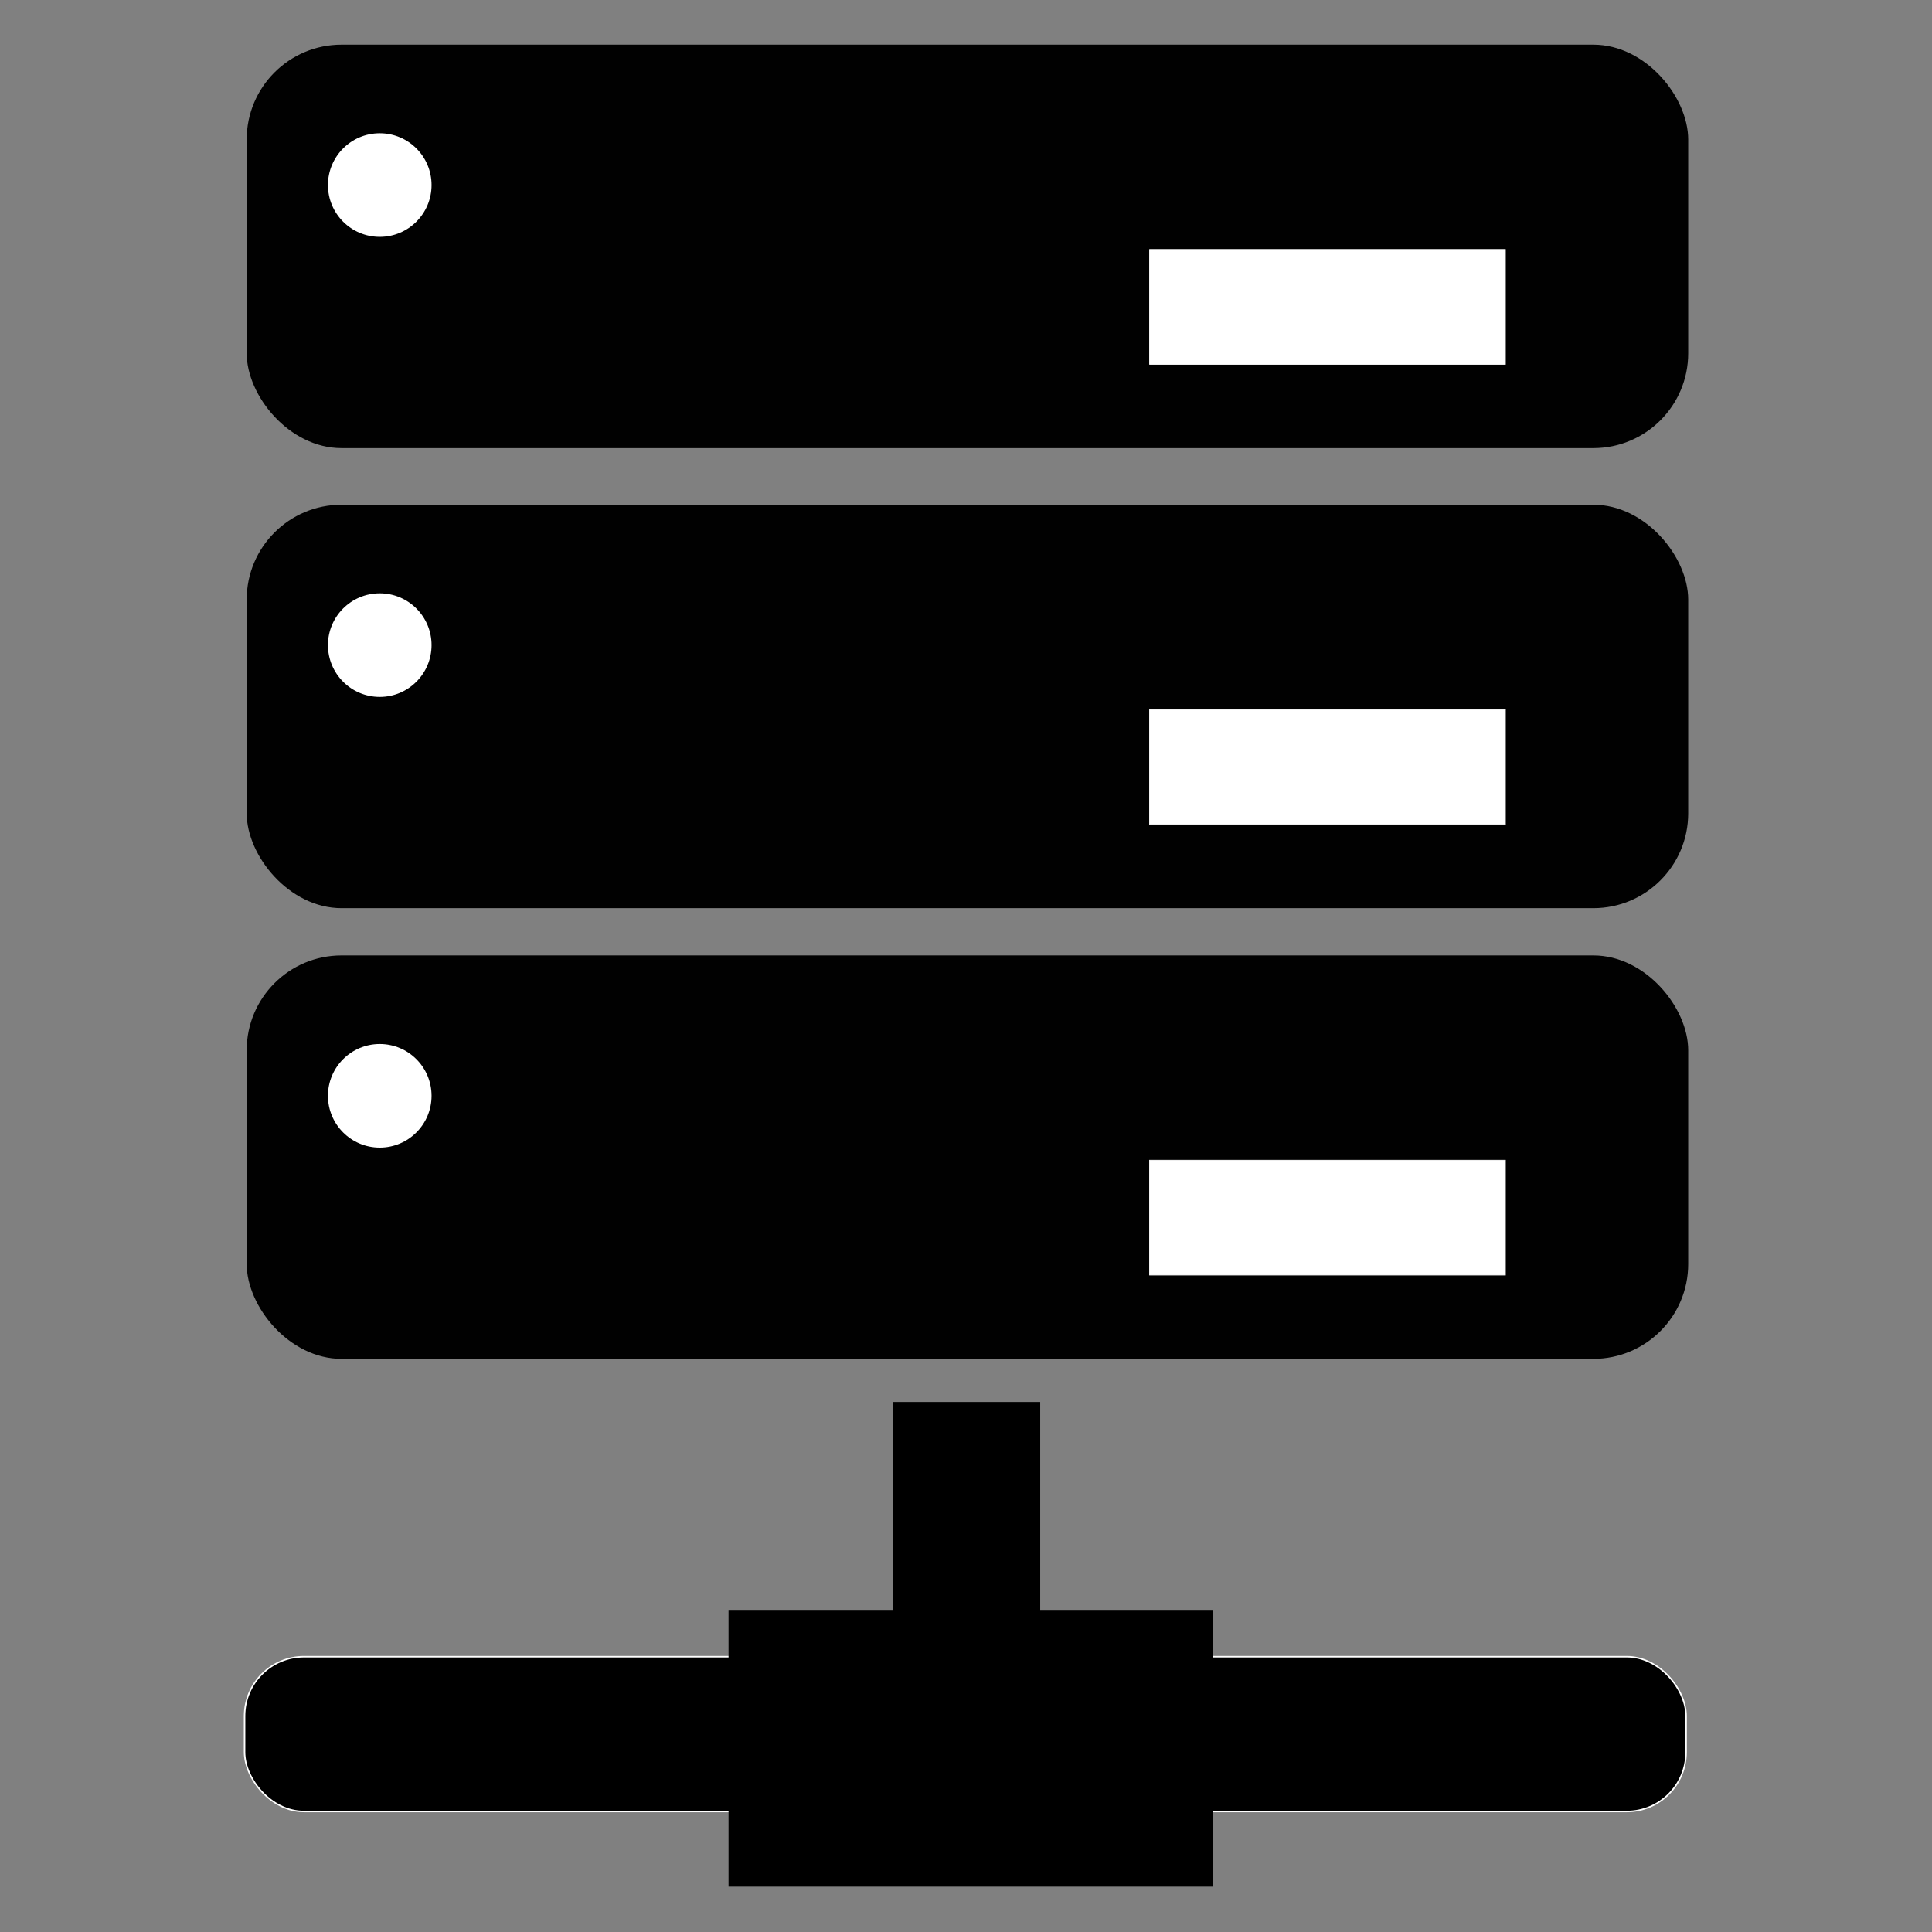 <?xml version="1.0" encoding="UTF-8" standalone="no"?>
<!-- Generated by IcoMoon.io -->

<svg
   xmlns:dc="http://purl.org/dc/elements/1.1/"
   xmlns:cc="http://creativecommons.org/ns#"
   xmlns:rdf="http://www.w3.org/1999/02/22-rdf-syntax-ns#"
   xmlns:svg="http://www.w3.org/2000/svg"
   xmlns="http://www.w3.org/2000/svg"
   xmlns:sodipodi="http://sodipodi.sourceforge.net/DTD/sodipodi-0.dtd"
   xmlns:inkscape="http://www.inkscape.org/namespaces/inkscape"
   version="1.1"
   width="32"
   height="32"
   viewBox="0 0 32 32"
   id="svg2"
   inkscape:version="0.92.4 (5da689c313, 2019-01-14)"
   sodipodi:docname="server.svg">
  <rect x="0" y="0" width="32" height="32" fill="#808080" stroke="none"/>
  <defs
     id="defs8">
    <inkscape:path-effect
       effect="transform_2pts"
       start="28,22.467"
       end="28,22.467"
       id="path-effect4589"
       is_visible="true"
       first_knot="1"
       last_knot="12"
       helper_size="3"
       stretch="1"
       offset="0"
       elastic="false"
       from_original_width="false"
       flip_vertical="false"
       flip_horizontal="false"
       lock_lenght="false"
       lock_angle="false" />
    <inkscape:path-effect
       effect="spiro"
       id="path-effect4587"
       is_visible="true" />
    <inkscape:path-effect
       effect="simplify"
       id="path-effect881"
       is_visible="true"
       steps="8"
       threshold="0.004"
       smooth_angles="0"
       helper_size="2"
       simplify_individual_paths="false"
       simplify_just_coalesce="false" />
    <inkscape:perspective
       sodipodi:type="inkscape:persp3d"
       inkscape:vp_x="0 : 16 : 1"
       inkscape:vp_y="0 : 1000 : 0"
       inkscape:vp_z="32 : 16 : 1"
       inkscape:persp3d-origin="16 : 10.666667 : 1"
       id="perspective848" />
  </defs>
  <sodipodi:namedview
     pagecolor="#ffffff"
     bordercolor="#666666"
     borderopacity="1"
     objecttolerance="10"
     gridtolerance="10"
     guidetolerance="10"
     inkscape:pageopacity="0"
     inkscape:pageshadow="2"
     inkscape:window-width="1920"
     inkscape:window-height="1016"
     id="namedview6"
     showgrid="false"
     inkscape:zoom="32"
     inkscape:cx="19.512084"
     inkscape:cy="8.1093797"
     inkscape:window-x="0"
     inkscape:window-y="34"
     inkscape:window-maximized="1"
     inkscape:current-layer="svg2"
     showguides="false"
     inkscape:guide-bbox="true" />
  <rect
     style="fill:#000000;fill-opacity:1;stroke:#ffffff;stroke-width:0.025;stroke-miterlimit:4;stroke-dasharray:none;stroke-opacity:1"
     id="rect832"
     width="23.876"
     height="2.564"
     x="4.051"
     y="27.44"
     rx="0.982"
     ry="0.982" />
  <rect
     style="fill:#000000;fill-opacity:1;stroke:none;stroke-width:0.021;stroke-miterlimit:4;stroke-dasharray:none;stroke-opacity:1"
     id="rect834"
     width="8.018"
     height="4.584"
     x="12.067"
     y="26.665" />
  <rect
     y="23.221"
     x="14.792"
     height="4.017"
     width="2.437"
     id="rect836"
     style="fill:#000000;fill-opacity:1;stroke:none;stroke-width:0.011;stroke-miterlimit:4;stroke-dasharray:none;stroke-opacity:1" />
  <rect
     style="fill:#000000;fill-opacity:0.996;stroke:none;stroke-width:0.021;stroke-miterlimit:4;stroke-dasharray:none;stroke-opacity:1"
     id="rect857"
     width="23.876"
     height="6.682"
     x="4.086"
     y="15.825"
     rx="1.571"
     ry="1.571" />
  <circle
     style="fill:#ffffff;fill-opacity:1;stroke:none;stroke-width:0.021;stroke-miterlimit:4;stroke-dasharray:none;stroke-opacity:1"
     id="path859"
     cx="6.29"
     cy="18.15"
     r="0.858" />
  <rect
     y="19.217"
     x="19.041"
     height="1.902"
     width="5.893"
     id="rect861"
     style="fill:#ffffff;fill-opacity:1;stroke:#ffffff;stroke-width:0.012;stroke-miterlimit:4;stroke-dasharray:none;stroke-opacity:1" />
  <rect
     ry="1.571"
     rx="1.571"
     y="8.36"
     x="4.086"
     height="6.682"
     width="23.876"
     id="rect899"
     style="fill:#000000;fill-opacity:0.996;stroke:none;stroke-width:0.021;stroke-miterlimit:4;stroke-dasharray:none;stroke-opacity:1" />
  <circle
     r="0.858"
     cy="10.685"
     cx="6.29"
     id="circle901"
     style="fill:#ffffff;fill-opacity:1;stroke:none;stroke-width:0.021;stroke-miterlimit:4;stroke-dasharray:none;stroke-opacity:1" />
  <rect
     style="fill:#ffffff;fill-opacity:1;stroke:#ffffff;stroke-width:0.012;stroke-miterlimit:4;stroke-dasharray:none;stroke-opacity:1"
     id="rect903"
     width="5.893"
     height="1.902"
     x="19.041"
     y="11.752" />
  <rect
     style="fill:#000000;fill-opacity:0.996;stroke:none;stroke-width:0.021;stroke-miterlimit:4;stroke-dasharray:none;stroke-opacity:1"
     id="rect905"
     width="23.876"
     height="6.682"
     x="4.086"
     y="0.74"
     rx="1.571"
     ry="1.571" />
  <circle
     style="fill:#ffffff;fill-opacity:1;stroke:none;stroke-width:0.021;stroke-miterlimit:4;stroke-dasharray:none;stroke-opacity:1"
     id="circle907"
     cx="6.29"
     cy="3.065"
     r="0.858" />
  <rect
     y="4.132"
     x="19.041"
     height="1.902"
     width="5.893"
     id="rect909"
     style="fill:#ffffff;fill-opacity:1;stroke:#ffffff;stroke-width:0.012;stroke-miterlimit:4;stroke-dasharray:none;stroke-opacity:1" />
</svg>
